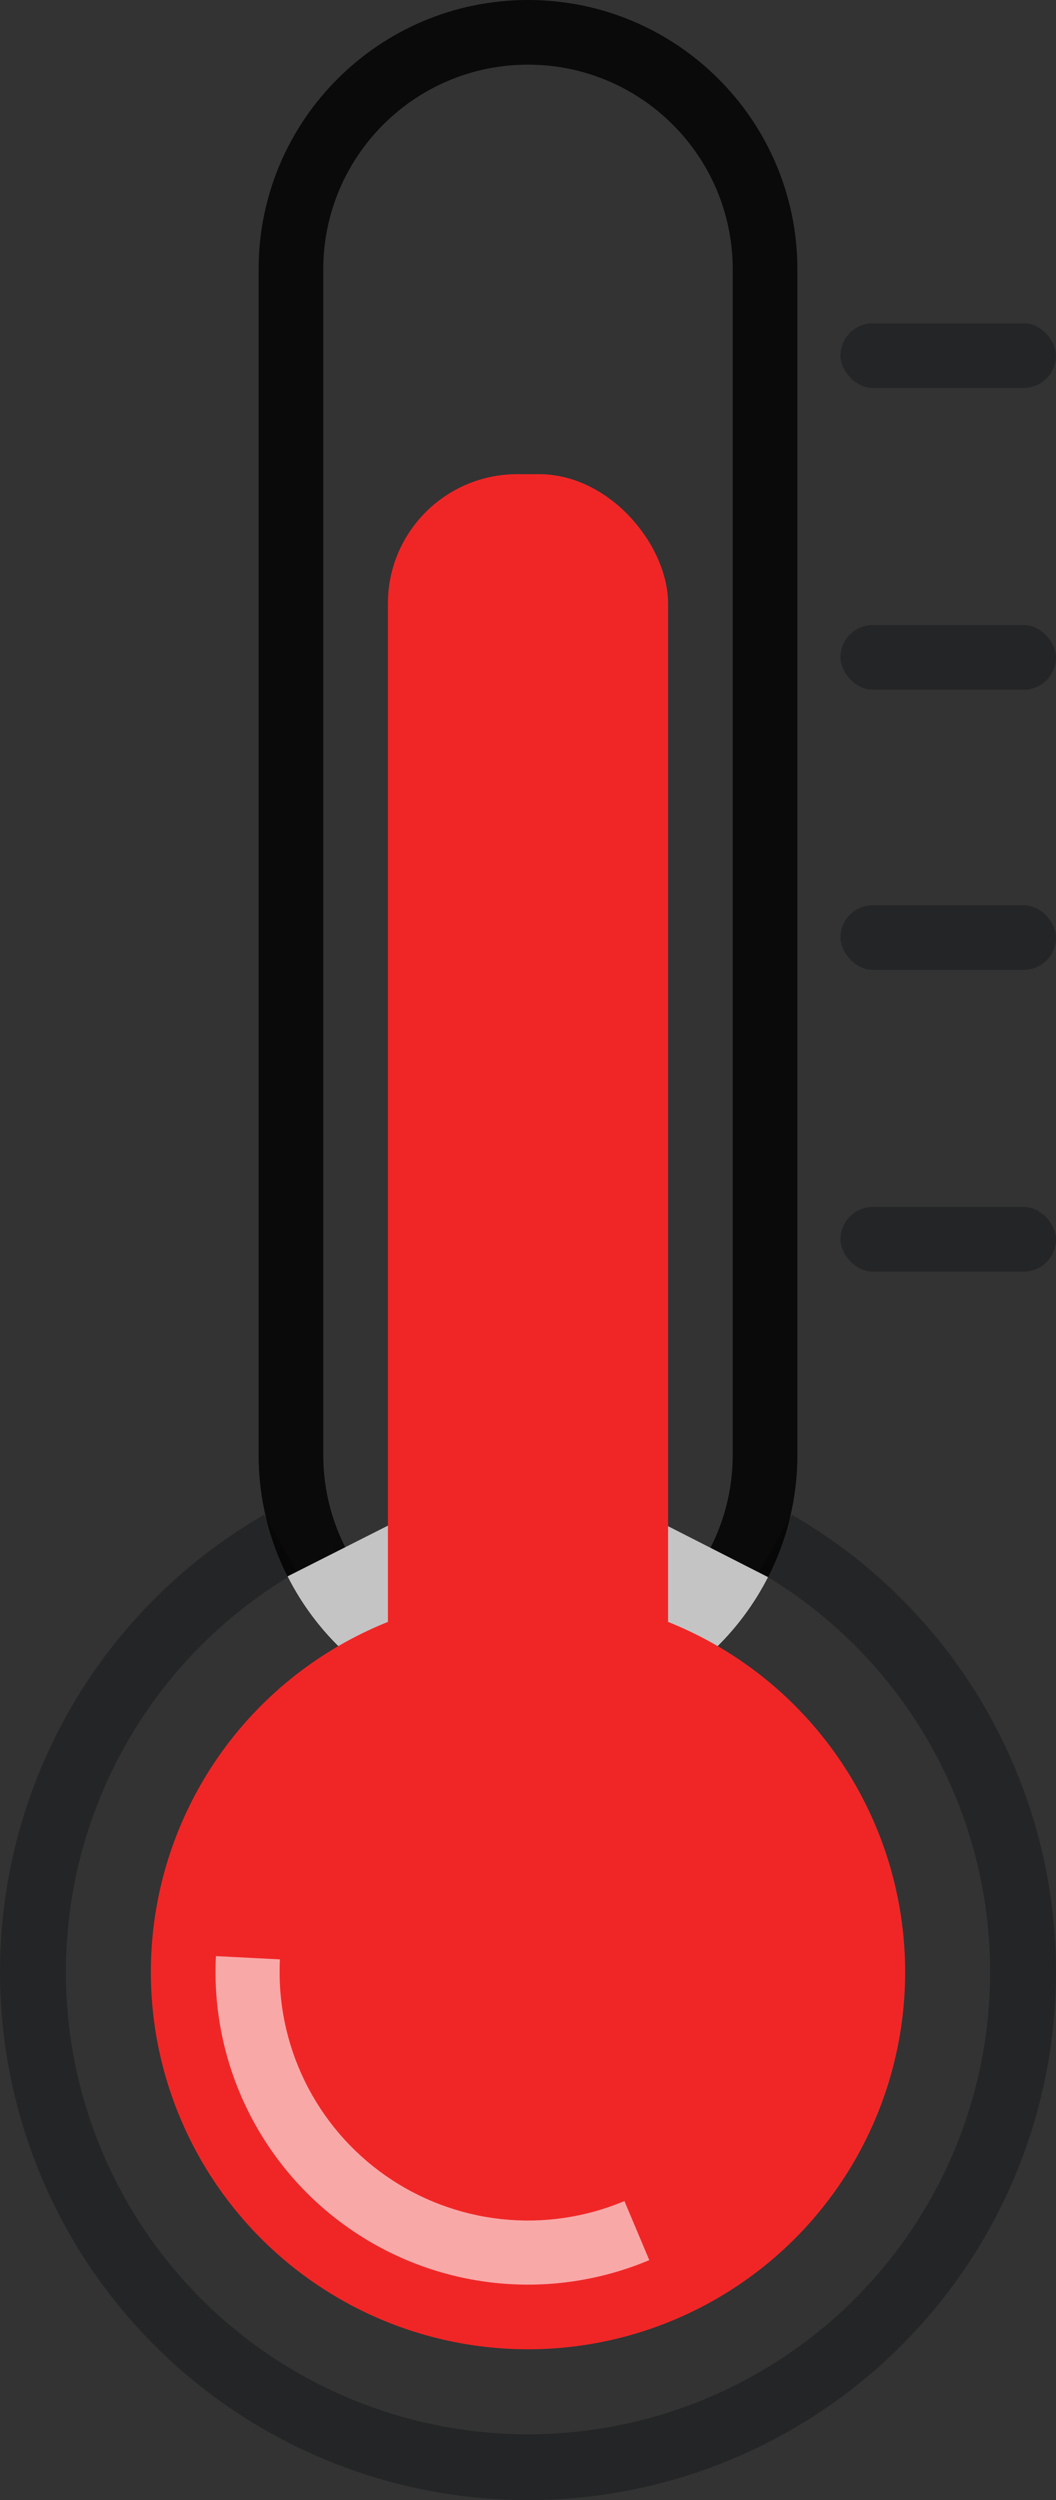 <svg width="49" height="116" viewBox="0 0 49 116" fill="none" xmlns="http://www.w3.org/2000/svg">
<rect x="0" y="0" width="49" height="116" fill="#333333" stroke="none"/>
<path d="M36.75 70.282C41.421 72.979 45.071 77.141 47.135 82.124C49.199 87.107 49.561 92.632 48.165 97.841C46.769 103.051 43.693 107.654 39.415 110.937C35.136 114.22 29.893 116 24.5 116C19.107 116 13.864 114.22 9.585 110.937C5.307 107.654 2.231 103.051 0.835 97.841C-0.561 92.632 -0.199 87.107 1.865 82.124C3.929 77.141 7.579 72.979 12.25 70.282L13.778 72.929C9.69 75.289 6.495 78.933 4.688 83.294C2.882 87.655 2.565 92.49 3.787 97.05C5.009 101.61 7.701 105.639 11.446 108.513C15.191 111.386 19.779 112.944 24.5 112.944C29.221 112.944 33.809 111.386 37.554 108.513C41.299 105.639 43.992 101.61 45.213 97.05C46.435 92.49 46.118 87.655 44.312 83.294C42.505 78.933 39.31 75.289 35.222 72.929L36.75 70.282Z" fill="#242526"/>
<path fill-rule="evenodd" clip-rule="evenodd" d="M24.5 0C17.596 0 12 5.596 12 12.5V67.5C12 74.404 17.596 80 24.5 80C31.404 80 37 74.404 37 67.5V12.5C37 5.596 31.404 0 24.5 0ZM24.5 3C19.253 3 15 7.253 15 12.5V67.5C15 72.747 19.253 77 24.5 77C29.747 77 34 72.747 34 67.5V12.5C34 7.253 29.747 3 24.5 3Z" fill="black" fill-opacity="0.81"/>
<path d="M35.638 73.174C34.59 75.231 32.993 76.958 31.023 78.163C29.054 79.368 26.789 80.004 24.481 80C22.172 79.996 19.909 79.353 17.944 78.142C15.978 76.931 14.386 75.2 13.344 73.139L24.5 67.5L35.638 73.174Z" fill="#C4C4C4"/>
<circle cx="24.5" cy="91.5" r="17.5" fill="#F02626"/>
<rect x="18" y="22" width="13" height="64" rx="6" fill="#F02626"/>
<rect x="39" y="56" width="10" height="3" rx="1.5" fill="#242526"/>
<rect x="39" y="42" width="10" height="3" rx="1.5" fill="#242526"/>
<rect x="39" y="29" width="10" height="3" rx="1.5" fill="#242526"/>
<rect x="39" y="15" width="10" height="3" rx="1.5" fill="#242526"/>
<path opacity="0.6" d="M30.128 104.863C27.866 105.816 25.399 106.179 22.959 105.918C20.518 105.657 18.183 104.781 16.174 103.371C14.164 101.962 12.545 100.065 11.469 97.859C10.392 95.653 9.893 93.21 10.019 90.758L12.989 90.91C12.889 92.859 13.285 94.801 14.141 96.555C14.997 98.308 16.284 99.816 17.881 100.937C19.479 102.057 21.334 102.754 23.275 102.961C25.215 103.169 27.176 102.88 28.974 102.123L30.128 104.863Z" fill="white"/>
</svg>
